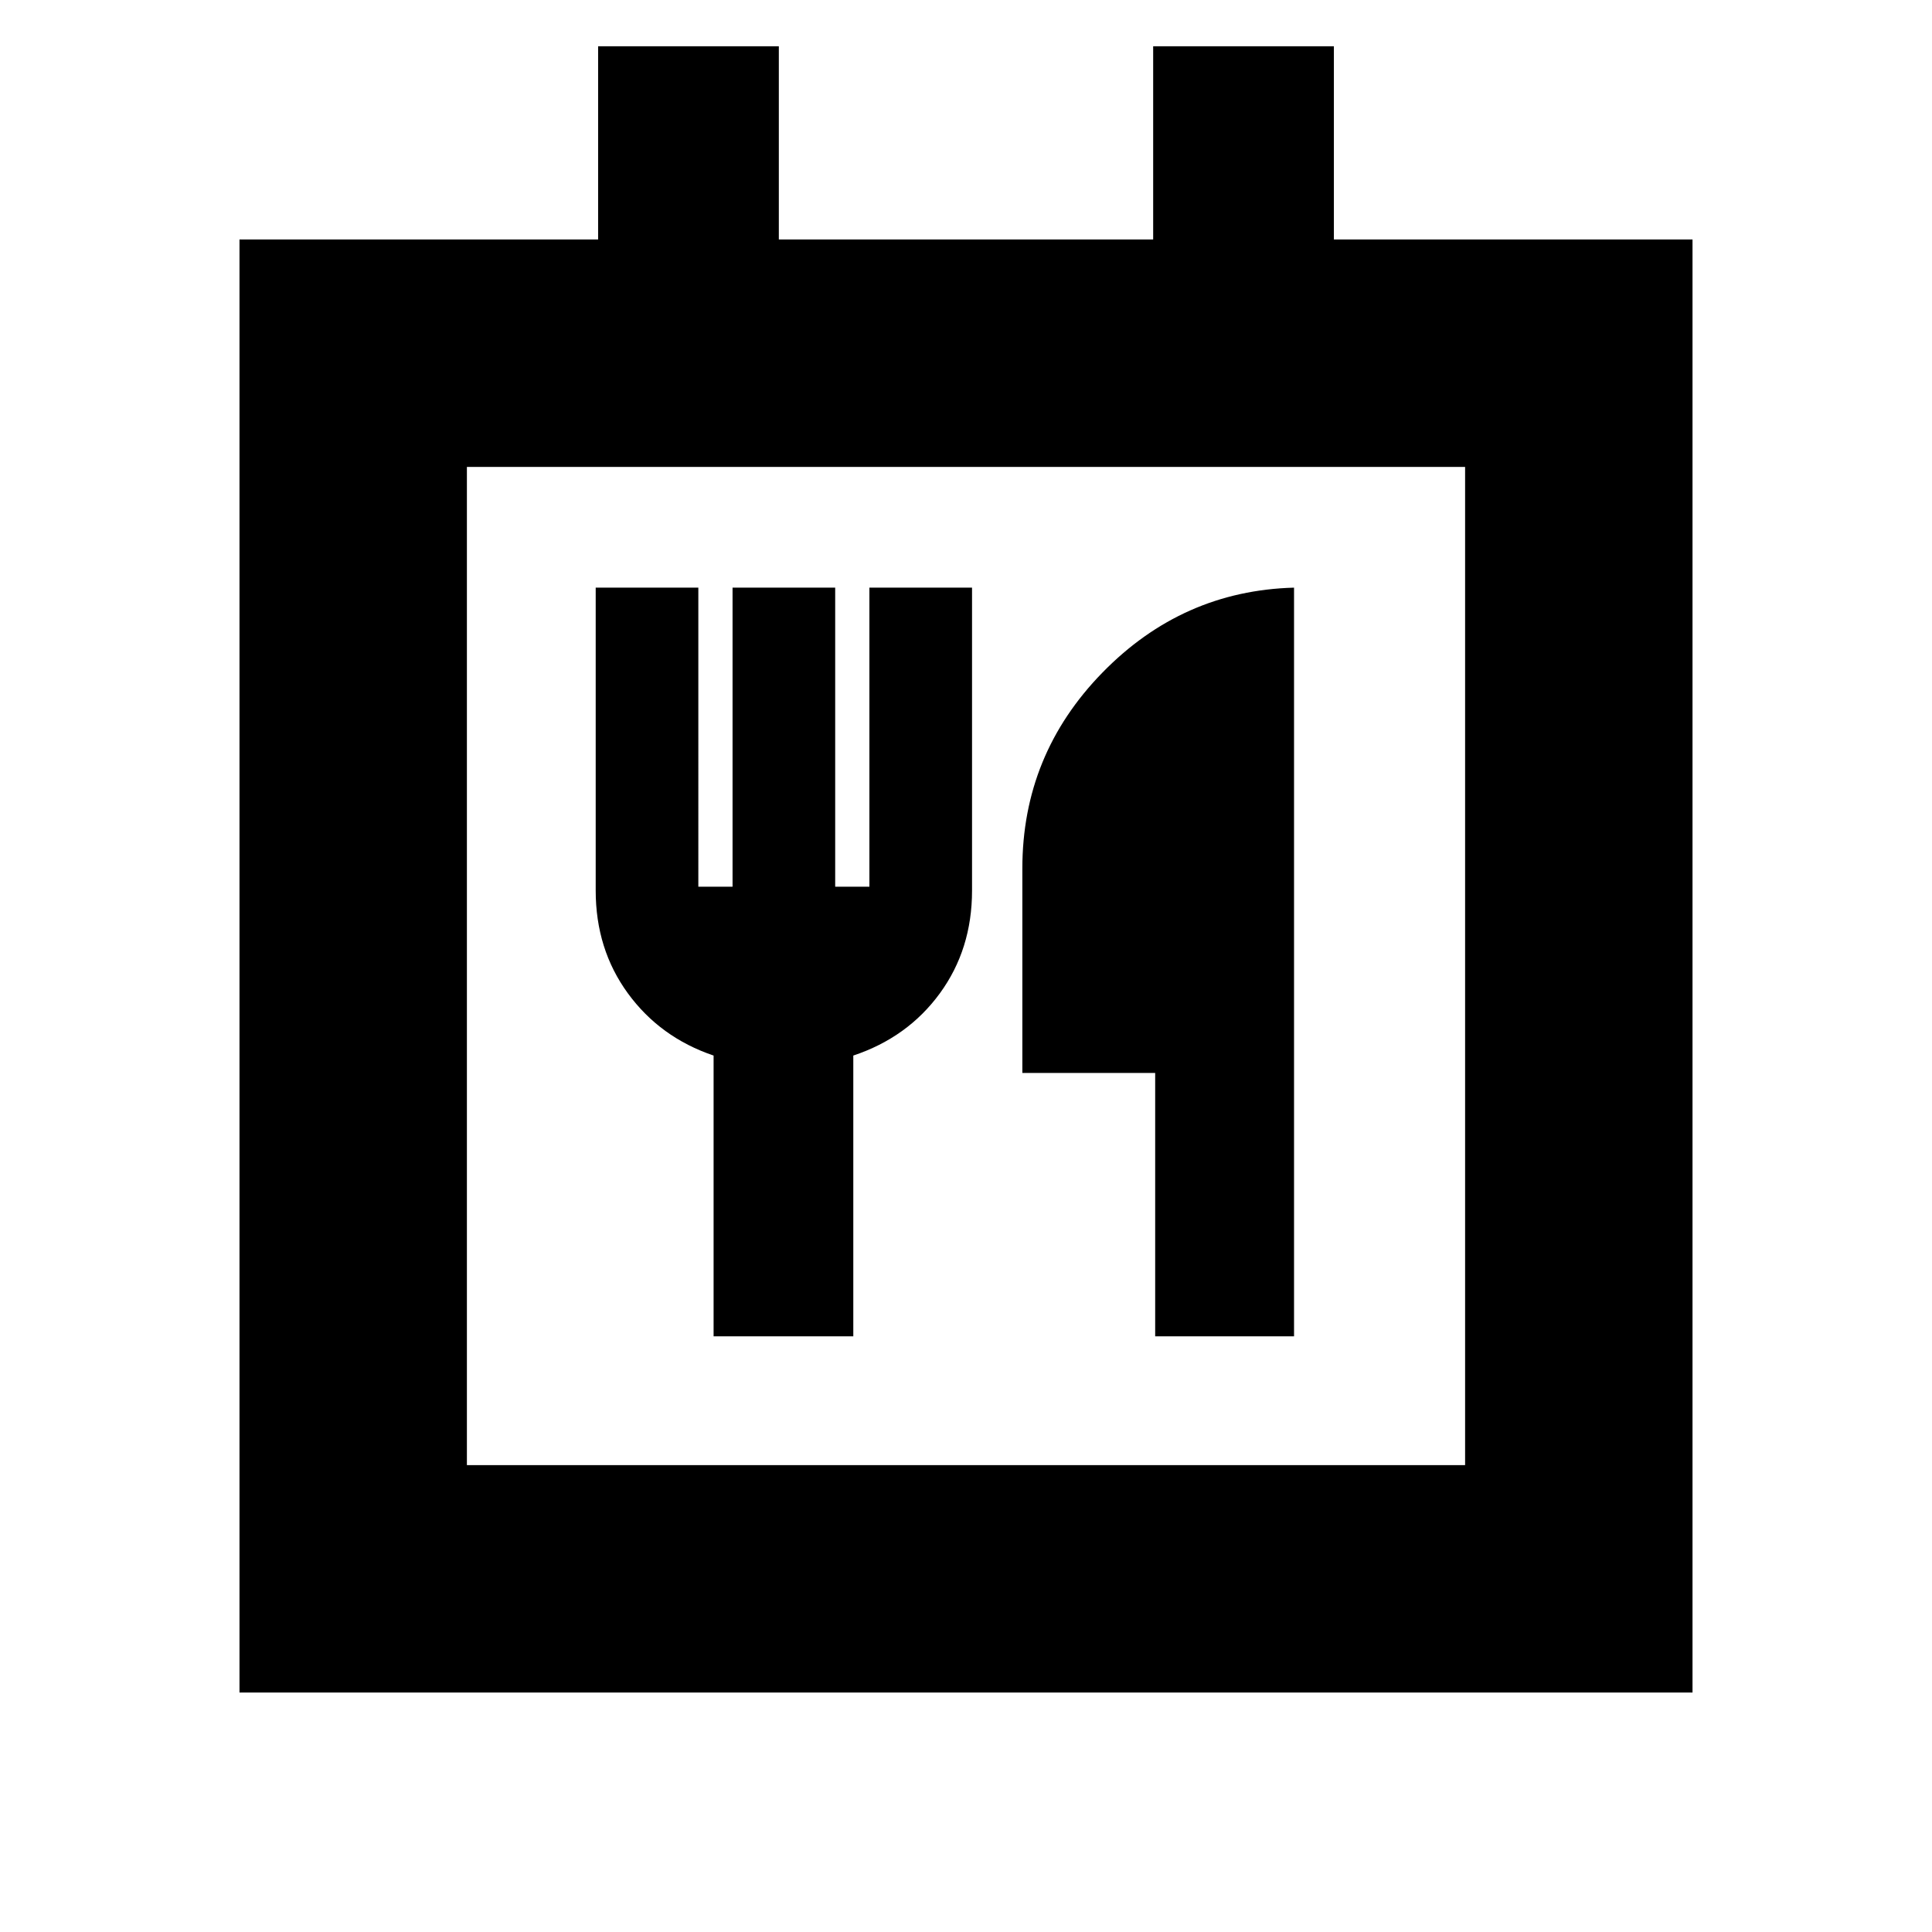 <svg xmlns="http://www.w3.org/2000/svg" height="20" viewBox="0 -960 960 960" width="20"><path d="M119-119v-722h178.2v-96H387v96h186v-96h89.8v96H841v722H119Zm609-113v-496H232v496h496Zm-373.42-64H424v-139.5q27-9 43-30.91 16-21.92 16-51.09V-668h-51v148.59h-17V-668h-51v148.59h-17V-668h-51v150.5q0 29.17 16 51.09 16 21.91 42.58 30.91V-296ZM574-296h69v-372q-55.5 1.5-95.25 42.25T508-528.5v101.64h66V-296Zm-342 64v-496 496Z"/></svg>